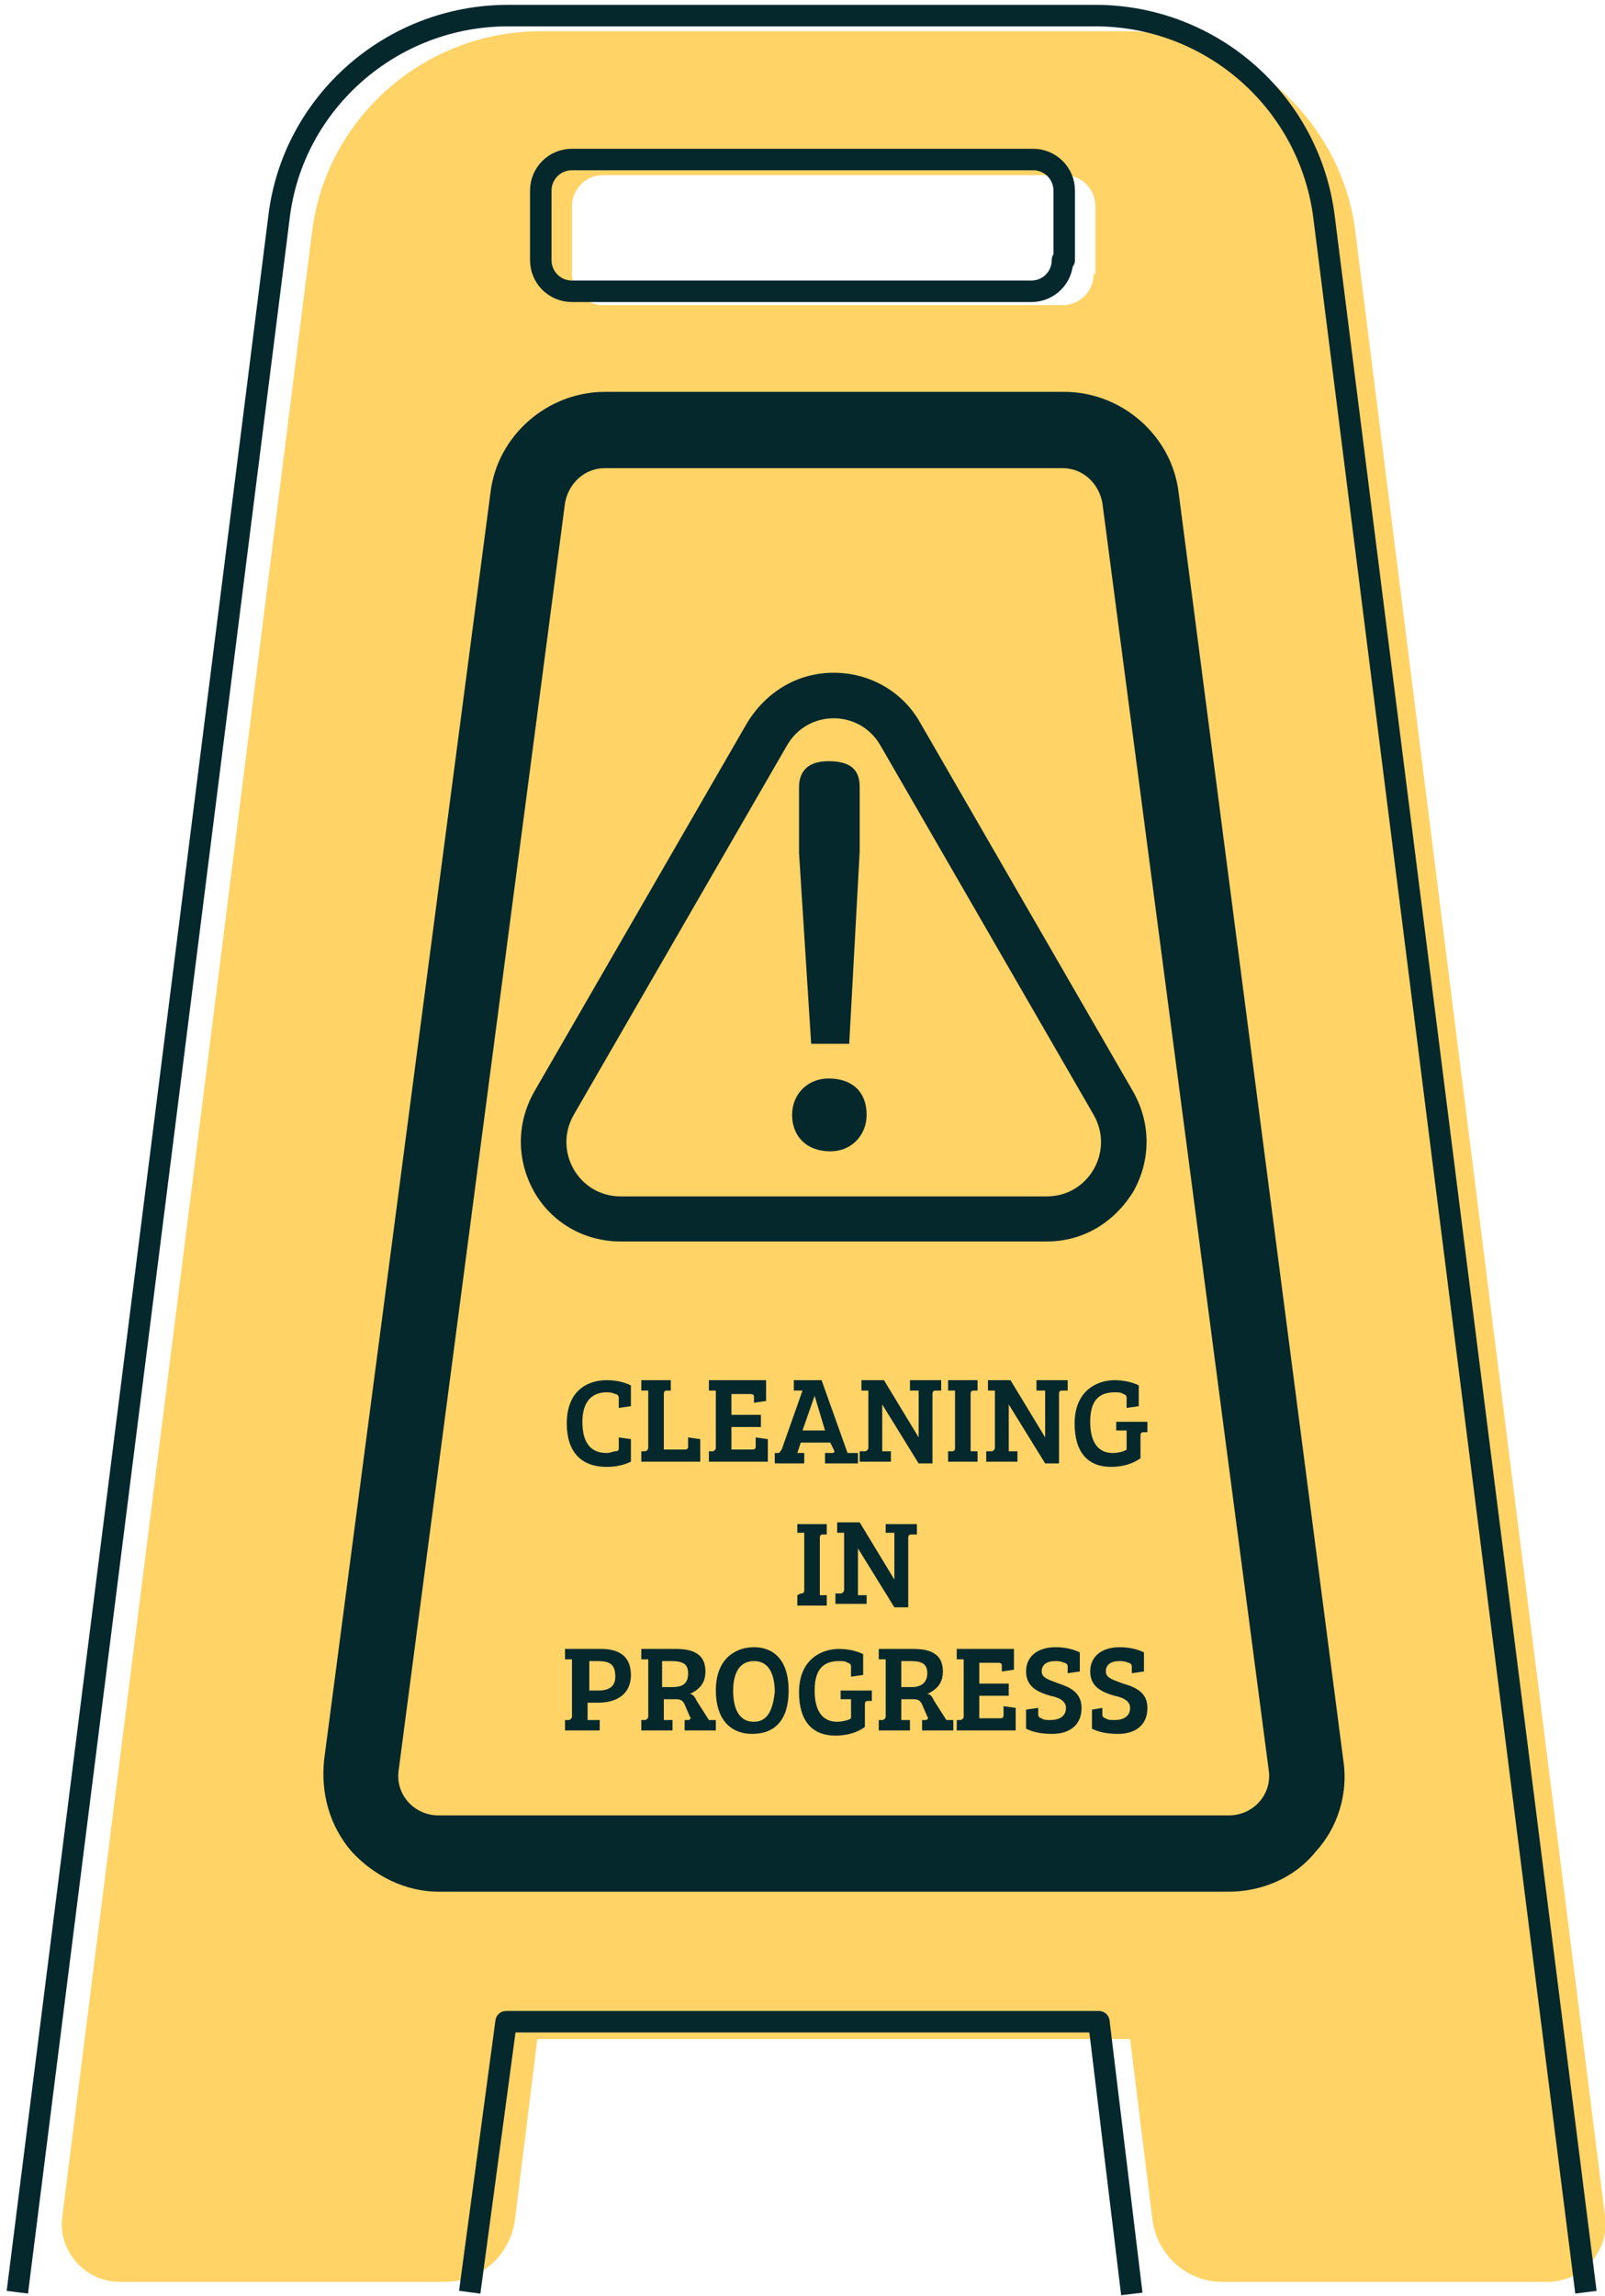 <svg xmlns="http://www.w3.org/2000/svg" viewBox="0 0 92.6 132.4">
  <path fill="#FFD366" d="M78.2 13.4C77.4 6.8 71.7 1.8 65 1.8H31.2c-6.7 0-12.4 5-13.2 11.6L3.6 127.8c-.3 2 1.3 3.8 3.3 3.8h18.8c2 0 3.7-1.5 4-3.5l1.3-10.5h34.2l1.3 10.5c.3 2 2 3.5 4 3.5h18.8c2 0 3.6-1.8 3.3-3.8L78.2 13.4zm-15.1 2.4c0 1-.8 1.8-1.8 1.8H34.8c-1 0-1.8-.8-1.8-1.8v-3.9c0-1 .8-1.8 1.8-1.8h26.6c1 0 1.8.8 1.8 1.8v3.9z"/>
  <path fill="#05282D" d="M68 28.4c-.4-3.3-3.3-5.8-6.6-5.8H34.9c-3.3 0-6.2 2.5-6.6 5.8l-9.6 73.1c-.2 1.9.3 3.8 1.6 5.3 1.3 1.4 3.1 2.3 5 2.3h45.6c1.9 0 3.8-.8 5-2.3 1.3-1.4 1.9-3.4 1.6-5.3L68 28.4z"/>
  <path fill="#FFD366" d="M63.6 29c-.2-1.1-1.1-2-2.3-2H34.9c-1.2 0-2.1.9-2.3 2L23 102.1c-.2 1.4.9 2.6 2.3 2.6h45.6c1.4 0 2.5-1.2 2.3-2.6L63.6 29z"/>
  <g fill="#05282D">
    <path d="M53.1 41.7c-1-1.8-2.9-2.9-5-2.9s-3.9 1.1-5 2.9L30.8 63c-1 1.8-1 3.9 0 5.7 1 1.8 2.9 2.9 5 2.9h24.6c2.1 0 3.9-1.1 5-2.9 1-1.8 1-3.9 0-5.7L53.1 41.7zM60.4 69H35.8c-2.4 0-3.9-2.6-2.7-4.7L45.4 43c1.2-2.1 4.2-2.1 5.4 0l12.3 21.3c1.2 2.1-.3 4.7-2.7 4.7z"/>
    <path d="M49 60.1l.6-11v-3.7c0-.9-.4-1.5-1.8-1.5-1.3 0-1.7.7-1.7 1.5v3.8l.7 11H49zM47.8 62.2c-1.2 0-2.1.9-2.1 2.1 0 1.2.8 2.1 2.2 2.1 1.3 0 2.1-1 2.1-2.1 0-1.3-.8-2.1-2.2-2.1z"/>
  </g>
  <g fill="#05282D">
    <path d="M35.7 83.5c0 .1 0 .2-.2.2-.1 0-.3.1-.5.1-1 0-1.4-.7-1.4-1.8s.5-1.7 1.4-1.7c.1 0 .3 0 .5.1.1 0 .2.1.2.2v.6l.7-.1v-1.2c-.4-.2-.9-.3-1.4-.3-1.1 0-2.3.6-2.3 2.5 0 1.6.8 2.5 2.3 2.5.5 0 1-.1 1.4-.3V83l-.7-.1v.6zM39.7 83.4c0 .1 0 .2-.2.2h-1.2v-3.2c0-.2.1-.2.2-.2h.2v-.6H37v.6h.4v3.3c0 .1-.1.2-.2.2H37v.6h3.4V83l-.7-.1v.5zM43.6 83.4c0 .1 0 .2-.2.2h-1.2v-1.3h1.7v-.7h-1.7v-1.2h1.1c.2 0 .2.1.2.2v.3l.7-.1v-1.2h-3.3v.6h.4v3.3c0 .1-.1.2-.2.2h-.2v.6h3.4V83l-.7-.1v.5zM48.9 83.8l-1.5-4.2h-1.6v.6h.5l-1.2 3.4c-.1.1-.1.2-.2.2h-.2v.6h1.7v-.6H46l.2-.6h1.7l.2.4c.1.2 0 .2-.2.2h-.3v.6h1.9v-.6h-.6zm-2.6-1.3l.7-2 .6 2h-1.3zM52.5 80.2h.5v2.7l-2-3.3h-1.3v.6h.4v3.3c0 .1-.1.2-.2.2h-.3v.6h1.8v-.6h-.5V81l2.1 3.4h.8v-4c0-.2.1-.2.2-.2h.3v-.6h-1.8v.6zM54.7 80.2h.4v3.3c0 .2-.1.2-.2.2h-.2v.6h1.7v-.6H56v-3.3c0-.2.1-.2.2-.2h.2v-.6h-1.7v.6zM59.8 80.2h.5v2.7l-2-3.3H57v.6h.4v3.3c0 .1-.1.2-.2.2h-.3v.6h1.8v-.6h-.5V81l2.1 3.4h.8v-4c0-.2.1-.2.2-.2h.3v-.6h-1.8v.6zM64.4 82.5h.6v1.1c-.1.1-.5.2-.8.2-.9 0-1.3-.7-1.3-1.8s.4-1.7 1.4-1.7c.2 0 .4 0 .5.1.1 0 .2.1.2.2v.6l.7-.1v-1.2c-.4-.2-.9-.3-1.4-.3-1 0-2.3.6-2.3 2.5 0 1.7.8 2.5 2.1 2.5.7 0 1.3-.2 1.7-.5v-1.3c0-.2.1-.2.2-.2h.2V82h-1.8v.5z"/>
    <g>
      <path d="M34.7 95.1h-2.1v.6h.4V99c0 .1-.1.2-.2.2h-.2v.6h2v-.6h-.7v-1h.6c1.1 0 1.9-.5 1.9-1.6 0-1-.6-1.5-1.7-1.5zm-.2 2.4H34v-1.7h.4c.7 0 1.1.1 1.1.9 0 .6-.4.8-1 .8zM40.2 98.1c-.1-.2-.2-.4-.4-.4.4-.2.9-.5.9-1.3 0-1-.7-1.3-1.7-1.3h-2v.6h.4V99c0 .1-.1.2-.2.2H37v.6h1.8v-.6h-.5V98h.7c.3 0 .4.1.5.3l.3.7c.1.1 0 .2-.1.2h-.2v.6h1.8v-.6h-.4l-.7-1.1zm-1.4-.8h-.6v-1.5h.5c.6 0 1 .1 1 .7 0 .5-.2.8-.9.8zM43.5 95c-1 0-2.2.6-2.2 2.5 0 1.6.8 2.5 2.1 2.5s2.1-.8 2.1-2.5c0-1.8-.9-2.5-2-2.5zm0 4.3c-1 0-1.2-1-1.2-1.8 0-.9.3-1.7 1.2-1.7 1 0 1.2 1 1.2 1.8-.1.8-.3 1.7-1.2 1.7zM48.5 98h.6v1.1c-.1.1-.5.2-.8.2-.9 0-1.3-.7-1.3-1.8s.4-1.7 1.4-1.7c.2 0 .4 0 .5.1.1 0 .2.1.2.2v.6l.7-.1v-1.2c-.4-.2-.9-.3-1.4-.3-1 0-2.3.6-2.3 2.5 0 1.7.8 2.5 2.1 2.5.7 0 1.3-.2 1.7-.5v-1.3c0-.2.1-.2.2-.2h.2v-.6h-1.8v.5zM53.9 98.1c-.1-.2-.2-.4-.4-.4.4-.2.9-.5.9-1.3 0-1-.7-1.3-1.7-1.3h-2v.6h.4V99c0 .1-.1.2-.2.2h-.2v.6h1.8v-.6H52V98h.7c.3 0 .4.1.5.3l.3.7c.1.1 0 .2-.1.2h-.2v.6H55v-.6h-.4l-.7-1.1zm-1.3-.8H52v-1.5h.5c.6 0 1 .1 1 .7 0 .5-.3.8-.9.8zM57.9 98.9c0 .1 0 .2-.2.2h-1.2v-1.3h1.7v-.7h-1.7v-1.2h1.1c.2 0 .2.1.2.2v.3l.7-.1v-1.2h-3.3v.6h.4V99c0 .1-.1.2-.2.2h-.2v.6h3.4v-1.3l-.7-.1v.5zM61.1 97.1c-.5-.2-1-.3-1-.7s.3-.6.8-.6c.1 0 .3 0 .5.1.1 0 .2.1.2.2v.4l.7-.1v-1.1c-.4-.2-.9-.3-1.4-.3-1 0-1.7.5-1.7 1.4 0 .9.7 1.2 1.4 1.4.5.1.9.3.9.7 0 .5-.4.7-.9.7-.2 0-.4 0-.5-.1-.1 0-.2-.1-.2-.2v-.4l-.7.1v1.1c.4.2.9.3 1.5.3 1 0 1.7-.5 1.7-1.5 0-.9-.7-1.2-1.3-1.4zM64.8 97.1c-.5-.2-1-.3-1-.7s.3-.6.8-.6c.1 0 .3 0 .5.1.1 0 .2.1.2.2v.4l.7-.1v-1.1c-.4-.2-.9-.3-1.4-.3-1 0-1.7.5-1.7 1.4 0 .9.7 1.2 1.4 1.4.5.1.9.3.9.7 0 .5-.4.7-.9.7-.2 0-.4 0-.5-.1-.1 0-.2-.1-.2-.2v-.4l-.6.1v1.1c.4.2.9.3 1.5.3 1 0 1.7-.5 1.7-1.5 0-.9-.7-1.2-1.4-1.4z"/>
    </g>
    <g>
      <path d="M46 88.4h.4v3.3c0 .2-.1.2-.2.2l-.2.1v.6h1.7V92h-.4v-3.3c0-.2.1-.2.2-.2h.2v-.6H46v.5zM51.1 88.4h.5v2.7l-2-3.3h-1.3v.6h.4v3.3c0 .1-.1.2-.2.2h-.3v.6H50V92h-.5v-2.7l2.1 3.4h.8v-4c0-.2.1-.2.2-.2h.3v-.6h-1.8v.5z"/>
    </g>
  </g>
  <g>
    <path fill="none" stroke="#05282D" stroke-linejoin="round" stroke-miterlimit="10" stroke-width="1.24" d="M91.5 132.2L76.4 12.6C75.6 5.9 69.9.9 63.2.9H29.3c-6.7 0-12.4 5-13.2 11.6L1 132.2m26.1 0l2.1-15.6h34.2l1.9 15.7M61.3 15c0 1-.8 1.8-1.8 1.8H33c-1 0-1.8-.8-1.8-1.8v-4c0-1 .8-1.8 1.8-1.8h26.6c1 0 1.8.8 1.8 1.8v4z"/>
  </g>
</svg>
